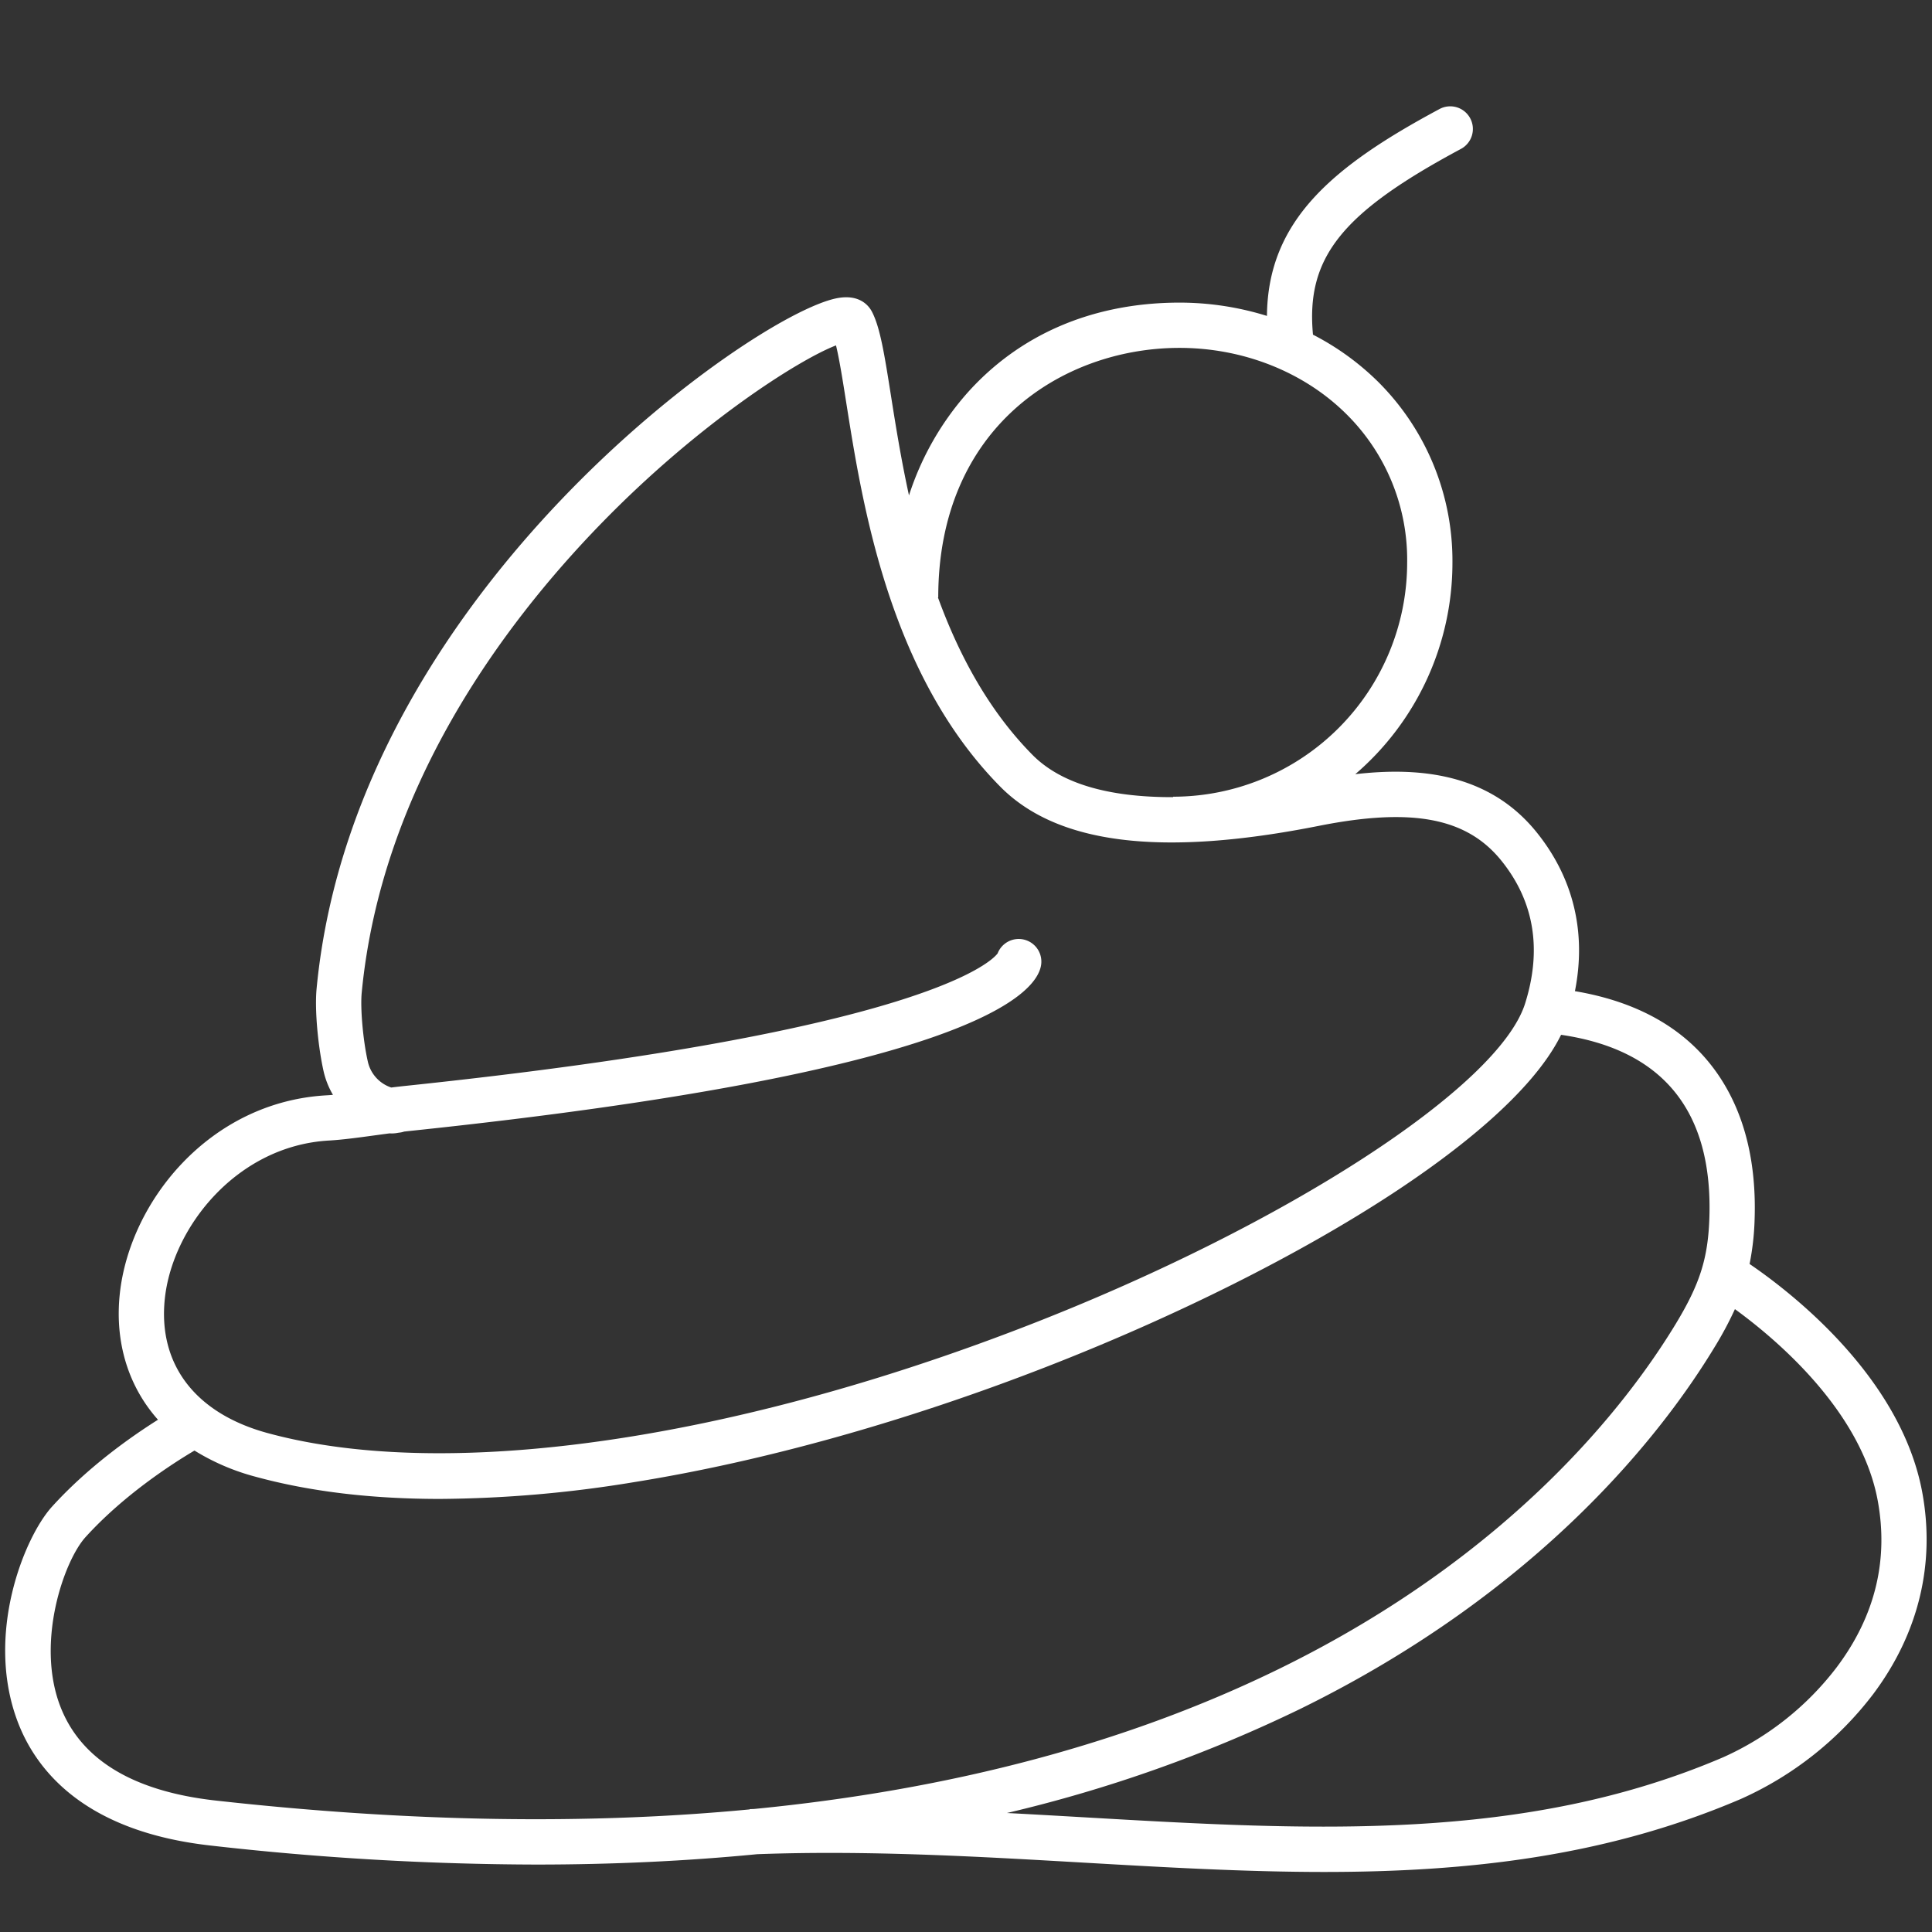 <svg xmlns="http://www.w3.org/2000/svg" version="1.1" xmlns:xlink="http://www.w3.org/1999/xlink" width="512" height="512" x="0" y="0" viewBox="0 0 512 512" style="enable-background:new 0 0 512 512" xml:space="preserve" class=""><rect x="0" y="0" width="512" height="512" fill="#333333" stroke="none"/><g><path d="M463.657 334.967a69.692 69.692 0 0 0 1.331-11.742c.51-14.942-2.559-27.6-9.122-37.614-8.06-12.3-21-20-38.493-22.944 3.075-15.539-.377-29.98-10.154-42.106-12.594-15.621-31.04-17.356-48.057-15.393a73.85 73.85 0 0 0 25.75-56.04 66.926 66.926 0 0 0-19.626-47.877 70.284 70.284 0 0 0-17.333-12.561c-1.919-20.5 7.71-32.339 39.164-49.2a6 6 0 1 0-5.669-10.576c-28.439 15.247-45.476 29.632-45.692 54.808a78.07 78.07 0 0 0-23.17-3.526h-.448c-22.708.13-42.045 8.46-55.923 24.09a76.3 76.3 0 0 0-15.325 27.004c-2.13-9.744-3.573-18.837-4.771-26.409-1.727-10.922-2.869-18.138-5.063-22.31-.769-1.462-3.207-4.728-9.288-3.537-11.416 2.248-43.177 22.085-73.119 53.482-26.548 27.84-59.33 72.894-64.742 129.427-.578 6.036.483 15.89 1.843 21.929a21.728 21.728 0 0 0 2.49 6.275c-.616.053-1.216.1-1.8.131-30.965 1.787-52.127 28.183-54.7 52.67-1.131 10.776 1.247 20.85 6.874 29.13a42 42 0 0 0 3.253 4.168c-7.263 4.573-18.6 12.568-28.109 23.065-7.3 8.051-17.817 33.83-9.078 56.943 4.886 12.914 17.72 29.093 51.11 32.831a776.8 776.8 0 0 0 86.282 5.042q30.387 0 58.6-2.747c29.114-1.073 58.112.6 86.171 2.218 21.778 1.257 43.117 2.491 64.079 2.491 38.01 0 74.759-4.057 110.488-19.372a90.378 90.378 0 0 0 34.952-27.69c12.037-16.02 16.555-34.516 13.065-53.488-5.664-30.772-35.102-53.306-45.77-60.572zM248.645 158.32c0-45.184 32.949-65.951 63.562-66.126h.381c16.891 0 33 6.392 44.236 17.567a54.284 54.284 0 0 1 16.088 39.368 62.079 62.079 0 0 1-62.012 62.007v.115c-17.378.054-29.874-3.695-37.315-11.235-11.68-11.833-19.54-26.645-25.025-41.7zM43.677 344.2c2-19.081 19.184-40.542 43.452-41.943 3.639-.21 7.654-.757 11.905-1.337 1.384-.189 2.789-.38 4.223-.567a8.106 8.106 0 0 0 2.192-.141l.279-.042a5.959 5.959 0 0 0 1.373-.29q.876-.1 1.769-.194C255 284.343 274.334 264 275.864 255.966a6 6 0 0 0-11.486-3.3c-1.436 1.923-18.766 20.6-156.76 35.088-1.348.14-2.656.293-3.934.45a9.382 9.382 0 0 1-6.227-6.969c-1.25-5.547-2-14.027-1.6-18.148 5.169-53.99 37.18-97.23 63.124-124 26.2-27.034 52.882-43.84 62.568-47.551.895 3.661 1.791 9.324 2.722 15.217 4.253 26.888 11.37 71.891 40.782 101.69 15.1 15.3 42.722 18.71 84.447 10.42 24.735-4.913 39.206-2.154 48.382 9.226 8.686 10.774 10.8 23.5 6.29 37.838-6.957 22.1-63.345 58.679-131.165 85.092-57.254 22.3-112.526 34.1-156.612 34.1-17.012 0-32.367-1.76-45.515-5.353-19.114-5.216-29.028-18.181-27.203-35.566zm13.448 132.959c-21.969-2.459-35.838-10.921-41.219-25.151-6.421-16.981 1.088-38.395 6.746-44.638 10.135-11.184 22.965-19.449 28.889-22.958a59.547 59.547 0 0 0 16.171 6.935c14.356 3.922 30.69 5.885 48.867 5.884a326.3 326.3 0 0 0 51.319-4.425c34.311-5.494 72.161-16.076 109.459-30.6 34.328-13.37 66.84-29.645 91.546-45.824 16.674-10.92 37.174-26.672 44.8-42.146C440.74 278.18 453.961 294.5 453 322.815c-.364 10.682-2.528 17.488-8.9 28.012-12.839 21.188-43.537 61.227-104.878 91.317-40.157 19.694-86.782 32.119-139.422 37.256-.373.014-.746.023-1.119.038v.071q-64.827 6.197-141.556-2.35zm429.638-35.34a77.843 77.843 0 0 1-30.086 23.869c-52.836 22.649-109.333 19.384-169.147 15.93-6.838-.395-13.734-.792-20.675-1.154a374.075 374.075 0 0 0 77.645-27.546c64.088-31.437 96.337-73.561 109.856-95.872a92.882 92.882 0 0 0 5.417-10.115c11.015 8.017 33.469 26.955 37.85 50.778 2.905 15.811-.748 30.652-10.86 44.11z" fill="#ffffff" opacity="1" data-original="#000000"></path></g></svg>